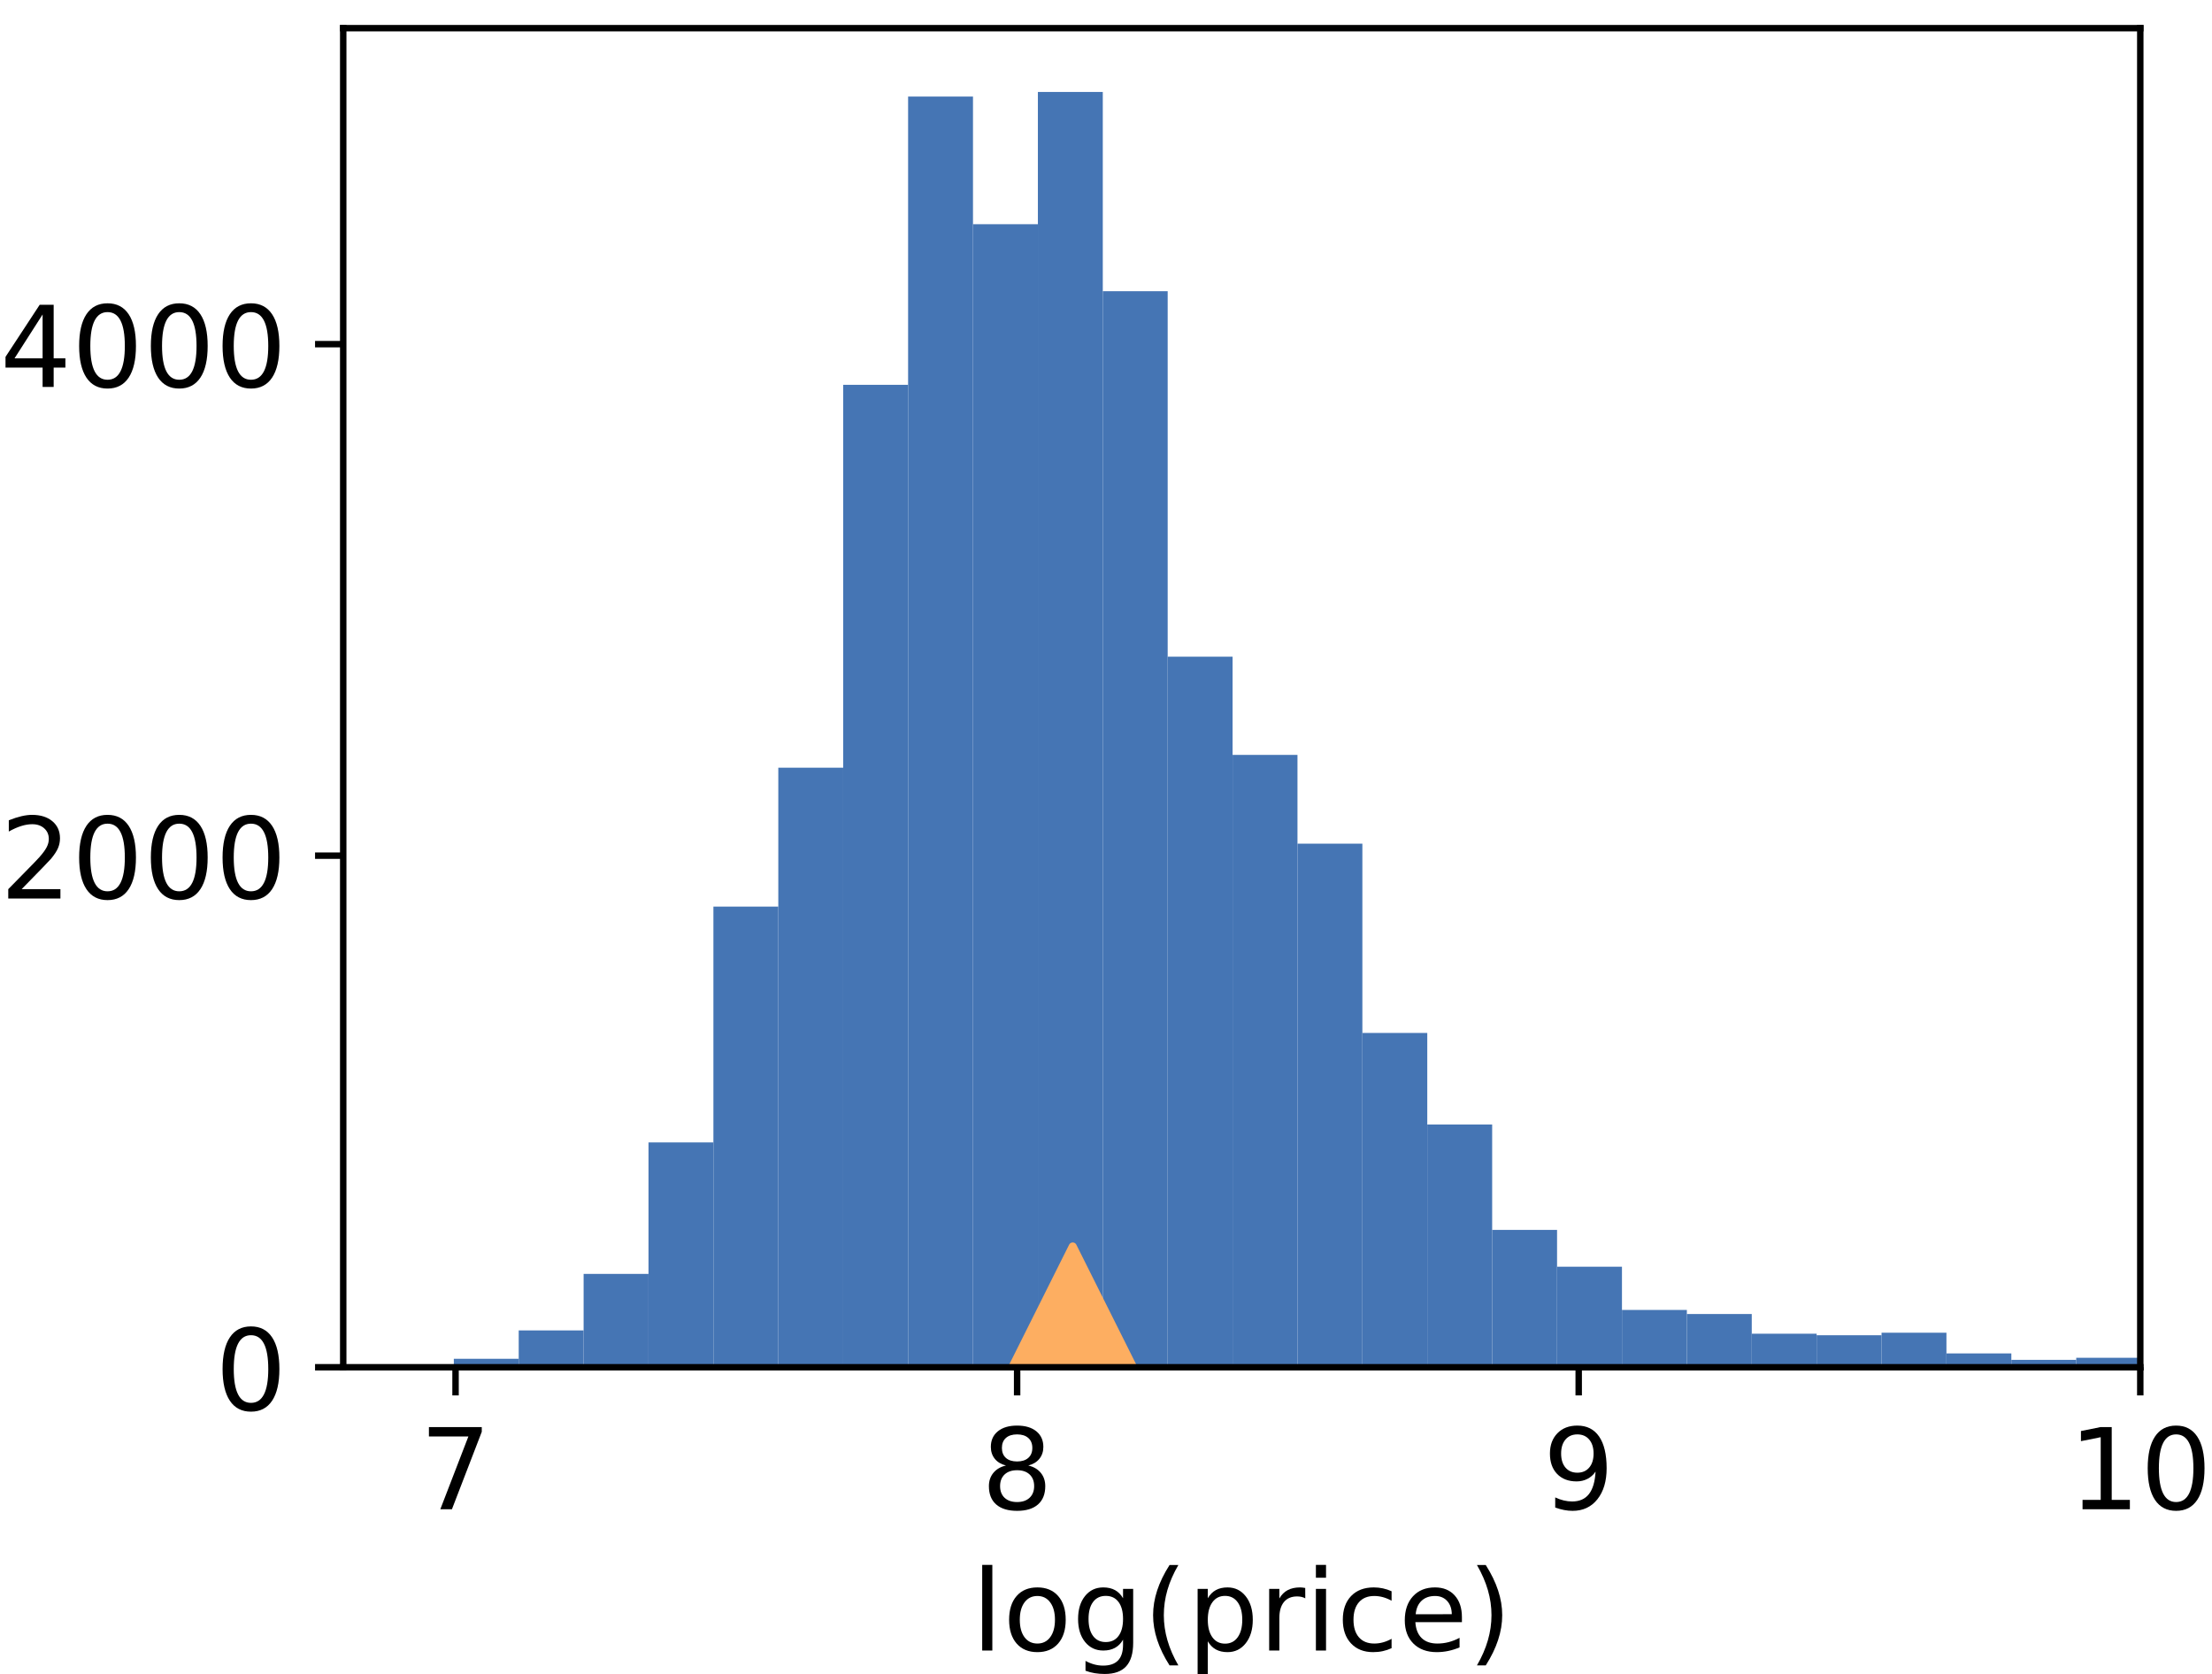<?xml version="1.0" encoding="utf-8" standalone="no"?>
<!DOCTYPE svg PUBLIC "-//W3C//DTD SVG 1.1//EN"
  "http://www.w3.org/Graphics/SVG/1.1/DTD/svg11.dtd">
<!-- Created with matplotlib (http://matplotlib.org/) -->
<svg height="207.919pt" version="1.1" viewBox="0 0 274.738 207.919" width="274.738pt" xmlns="http://www.w3.org/2000/svg" xmlns:xlink="http://www.w3.org/1999/xlink">
 <defs>
  <style type="text/css">
*{stroke-linecap:butt;stroke-linejoin:round;}
  </style>
 </defs>
 <g id="figure_1">
  <g id="patch_1">
   <path d="M 0 207.919 
L 274.738 207.919 
L 274.738 -0 
L 0 -0 
z
" style="fill:#ffffff;"/>
  </g>
  <g id="axes_1">
   <g id="patch_2">
    <path d="M 42.63 169.82 
L 265.83 169.82 
L 265.83 3.5 
L 42.63 3.5 
z
" style="fill:#ffffff;"/>
   </g>
   <g id="patch_3">
    <path clip-path="url(#p20e1de4ab2)" d="M -169.326 169.82 
L -161.266 169.82 
L -161.266 169.756 
L -169.326 169.756 
z
" style="fill:#4575b4;"/>
   </g>
   <g id="patch_4">
    <path clip-path="url(#p20e1de4ab2)" d="M -161.266 169.82 
L -153.205 169.82 
L -153.205 169.82 
L -161.266 169.82 
z
" style="fill:#4575b4;"/>
   </g>
   <g id="patch_5">
    <path clip-path="url(#p20e1de4ab2)" d="M -153.205 169.82 
L -145.145 169.82 
L -145.145 169.82 
L -153.205 169.82 
z
" style="fill:#4575b4;"/>
   </g>
   <g id="patch_6">
    <path clip-path="url(#p20e1de4ab2)" d="M -145.145 169.82 
L -137.085 169.82 
L -137.085 169.82 
L -145.145 169.82 
z
" style="fill:#4575b4;"/>
   </g>
   <g id="patch_7">
    <path clip-path="url(#p20e1de4ab2)" d="M -137.085 169.82 
L -129.024 169.82 
L -129.024 169.82 
L -137.085 169.82 
z
" style="fill:#4575b4;"/>
   </g>
   <g id="patch_8">
    <path clip-path="url(#p20e1de4ab2)" d="M -129.024 169.82 
L -120.964 169.82 
L -120.964 169.82 
L -129.024 169.82 
z
" style="fill:#4575b4;"/>
   </g>
   <g id="patch_9">
    <path clip-path="url(#p20e1de4ab2)" d="M -120.964 169.82 
L -112.903 169.82 
L -112.903 169.82 
L -120.964 169.82 
z
" style="fill:#4575b4;"/>
   </g>
   <g id="patch_10">
    <path clip-path="url(#p20e1de4ab2)" d="M -112.903 169.82 
L -104.843 169.82 
L -104.843 169.82 
L -112.903 169.82 
z
" style="fill:#4575b4;"/>
   </g>
   <g id="patch_11">
    <path clip-path="url(#p20e1de4ab2)" d="M -104.843 169.82 
L -96.782 169.82 
L -96.782 169.82 
L -104.843 169.82 
z
" style="fill:#4575b4;"/>
   </g>
   <g id="patch_12">
    <path clip-path="url(#p20e1de4ab2)" d="M -96.782 169.82 
L -88.722 169.82 
L -88.722 169.82 
L -96.782 169.82 
z
" style="fill:#4575b4;"/>
   </g>
   <g id="patch_13">
    <path clip-path="url(#p20e1de4ab2)" d="M -88.722 169.82 
L -80.662 169.82 
L -80.662 169.82 
L -88.722 169.82 
z
" style="fill:#4575b4;"/>
   </g>
   <g id="patch_14">
    <path clip-path="url(#p20e1de4ab2)" d="M -80.662 169.82 
L -72.601 169.82 
L -72.601 169.82 
L -80.662 169.82 
z
" style="fill:#4575b4;"/>
   </g>
   <g id="patch_15">
    <path clip-path="url(#p20e1de4ab2)" d="M -72.601 169.82 
L -64.541 169.82 
L -64.541 169.82 
L -72.601 169.82 
z
" style="fill:#4575b4;"/>
   </g>
   <g id="patch_16">
    <path clip-path="url(#p20e1de4ab2)" d="M -64.541 169.82 
L -56.48 169.82 
L -56.48 169.82 
L -64.541 169.82 
z
" style="fill:#4575b4;"/>
   </g>
   <g id="patch_17">
    <path clip-path="url(#p20e1de4ab2)" d="M -56.48 169.82 
L -48.42 169.82 
L -48.42 169.82 
L -56.48 169.82 
z
" style="fill:#4575b4;"/>
   </g>
   <g id="patch_18">
    <path clip-path="url(#p20e1de4ab2)" d="M -48.42 169.82 
L -40.36 169.82 
L -40.36 169.82 
L -48.42 169.82 
z
" style="fill:#4575b4;"/>
   </g>
   <g id="patch_19">
    <path clip-path="url(#p20e1de4ab2)" d="M -40.36 169.82 
L -32.299 169.82 
L -32.299 169.82 
L -40.36 169.82 
z
" style="fill:#4575b4;"/>
   </g>
   <g id="patch_20">
    <path clip-path="url(#p20e1de4ab2)" d="M -32.299 169.82 
L -24.239 169.82 
L -24.239 169.82 
L -32.299 169.82 
z
" style="fill:#4575b4;"/>
   </g>
   <g id="patch_21">
    <path clip-path="url(#p20e1de4ab2)" d="M -24.239 169.82 
L -16.178 169.82 
L -16.178 169.82 
L -24.239 169.82 
z
" style="fill:#4575b4;"/>
   </g>
   <g id="patch_22">
    <path clip-path="url(#p20e1de4ab2)" d="M -16.178 169.82 
L -8.118 169.82 
L -8.118 169.788 
L -16.178 169.788 
z
" style="fill:#4575b4;"/>
   </g>
   <g id="patch_23">
    <path clip-path="url(#p20e1de4ab2)" d="M -8.118 169.82 
L -0.057 169.82 
L -0.057 169.82 
L -8.118 169.82 
z
" style="fill:#4575b4;"/>
   </g>
   <g id="patch_24">
    <path clip-path="url(#p20e1de4ab2)" d="M -0.057 169.82 
L 8.003 169.82 
L 8.003 169.82 
L -0.057 169.82 
z
" style="fill:#4575b4;"/>
   </g>
   <g id="patch_25">
    <path clip-path="url(#p20e1de4ab2)" d="M 8.003 169.82 
L 16.063 169.82 
L 16.063 169.82 
L 8.003 169.82 
z
" style="fill:#4575b4;"/>
   </g>
   <g id="patch_26">
    <path clip-path="url(#p20e1de4ab2)" d="M 16.063 169.82 
L 24.124 169.82 
L 24.124 169.82 
L 16.063 169.82 
z
" style="fill:#4575b4;"/>
   </g>
   <g id="patch_27">
    <path clip-path="url(#p20e1de4ab2)" d="M 24.124 169.82 
L 32.184 169.82 
L 32.184 169.661 
L 24.124 169.661 
z
" style="fill:#4575b4;"/>
   </g>
   <g id="patch_28">
    <path clip-path="url(#p20e1de4ab2)" d="M 32.184 169.82 
L 40.245 169.82 
L 40.245 169.788 
L 32.184 169.788 
z
" style="fill:#4575b4;"/>
   </g>
   <g id="patch_29">
    <path clip-path="url(#p20e1de4ab2)" d="M 40.245 169.82 
L 48.305 169.82 
L 48.305 169.725 
L 40.245 169.725 
z
" style="fill:#4575b4;"/>
   </g>
   <g id="patch_30">
    <path clip-path="url(#p20e1de4ab2)" d="M 48.305 169.82 
L 56.366 169.82 
L 56.366 169.471 
L 48.305 169.471 
z
" style="fill:#4575b4;"/>
   </g>
   <g id="patch_31">
    <path clip-path="url(#p20e1de4ab2)" d="M 56.366 169.82 
L 64.426 169.82 
L 64.426 168.772 
L 56.366 168.772 
z
" style="fill:#4575b4;"/>
   </g>
   <g id="patch_32">
    <path clip-path="url(#p20e1de4ab2)" d="M 64.426 169.82 
L 72.486 169.82 
L 72.486 165.245 
L 64.426 165.245 
z
" style="fill:#4575b4;"/>
   </g>
   <g id="patch_33">
    <path clip-path="url(#p20e1de4ab2)" d="M 72.486 169.82 
L 80.547 169.82 
L 80.547 158.224 
L 72.486 158.224 
z
" style="fill:#4575b4;"/>
   </g>
   <g id="patch_34">
    <path clip-path="url(#p20e1de4ab2)" d="M 80.547 169.82 
L 88.607 169.82 
L 88.607 141.895 
L 80.547 141.895 
z
" style="fill:#4575b4;"/>
   </g>
   <g id="patch_35">
    <path clip-path="url(#p20e1de4ab2)" d="M 88.607 169.82 
L 96.668 169.82 
L 96.668 112.604 
L 88.607 112.604 
z
" style="fill:#4575b4;"/>
   </g>
   <g id="patch_36">
    <path clip-path="url(#p20e1de4ab2)" d="M 96.668 169.82 
L 104.728 169.82 
L 104.728 95.354 
L 96.668 95.354 
z
" style="fill:#4575b4;"/>
   </g>
   <g id="patch_37">
    <path clip-path="url(#p20e1de4ab2)" d="M 104.728 169.82 
L 112.789 169.82 
L 112.789 47.795 
L 104.728 47.795 
z
" style="fill:#4575b4;"/>
   </g>
   <g id="patch_38">
    <path clip-path="url(#p20e1de4ab2)" d="M 112.789 169.82 
L 120.849 169.82 
L 120.849 11.992 
L 112.789 11.992 
z
" style="fill:#4575b4;"/>
   </g>
   <g id="patch_39">
    <path clip-path="url(#p20e1de4ab2)" d="M 120.849 169.82 
L 128.909 169.82 
L 128.909 27.845 
L 120.849 27.845 
z
" style="fill:#4575b4;"/>
   </g>
   <g id="patch_40">
    <path clip-path="url(#p20e1de4ab2)" d="M 128.909 169.82 
L 136.97 169.82 
L 136.97 11.42 
L 128.909 11.42 
z
" style="fill:#4575b4;"/>
   </g>
   <g id="patch_41">
    <path clip-path="url(#p20e1de4ab2)" d="M 136.97 169.82 
L 145.03 169.82 
L 145.03 36.168 
L 136.97 36.168 
z
" style="fill:#4575b4;"/>
   </g>
   <g id="patch_42">
    <path clip-path="url(#p20e1de4ab2)" d="M 145.03 169.82 
L 153.091 169.82 
L 153.091 81.566 
L 145.03 81.566 
z
" style="fill:#4575b4;"/>
   </g>
   <g id="patch_43">
    <path clip-path="url(#p20e1de4ab2)" d="M 153.091 169.82 
L 161.151 169.82 
L 161.151 93.765 
L 153.091 93.765 
z
" style="fill:#4575b4;"/>
   </g>
   <g id="patch_44">
    <path clip-path="url(#p20e1de4ab2)" d="M 161.151 169.82 
L 169.212 169.82 
L 169.212 104.789 
L 161.151 104.789 
z
" style="fill:#4575b4;"/>
   </g>
   <g id="patch_45">
    <path clip-path="url(#p20e1de4ab2)" d="M 169.212 169.82 
L 177.272 169.82 
L 177.272 128.298 
L 169.212 128.298 
z
" style="fill:#4575b4;"/>
   </g>
   <g id="patch_46">
    <path clip-path="url(#p20e1de4ab2)" d="M 177.272 169.82 
L 185.332 169.82 
L 185.332 139.671 
L 177.272 139.671 
z
" style="fill:#4575b4;"/>
   </g>
   <g id="patch_47">
    <path clip-path="url(#p20e1de4ab2)" d="M 185.332 169.82 
L 193.393 169.82 
L 193.393 152.76 
L 185.332 152.76 
z
" style="fill:#4575b4;"/>
   </g>
   <g id="patch_48">
    <path clip-path="url(#p20e1de4ab2)" d="M 193.393 169.82 
L 201.453 169.82 
L 201.453 157.335 
L 193.393 157.335 
z
" style="fill:#4575b4;"/>
   </g>
   <g id="patch_49">
    <path clip-path="url(#p20e1de4ab2)" d="M 201.453 169.82 
L 209.514 169.82 
L 209.514 162.704 
L 201.453 162.704 
z
" style="fill:#4575b4;"/>
   </g>
   <g id="patch_50">
    <path clip-path="url(#p20e1de4ab2)" d="M 209.514 169.82 
L 217.574 169.82 
L 217.574 163.212 
L 209.514 163.212 
z
" style="fill:#4575b4;"/>
   </g>
   <g id="patch_51">
    <path clip-path="url(#p20e1de4ab2)" d="M 217.574 169.82 
L 225.634 169.82 
L 225.634 165.658 
L 217.574 165.658 
z
" style="fill:#4575b4;"/>
   </g>
   <g id="patch_52">
    <path clip-path="url(#p20e1de4ab2)" d="M 225.634 169.82 
L 233.695 169.82 
L 233.695 165.849 
L 225.634 165.849 
z
" style="fill:#4575b4;"/>
   </g>
   <g id="patch_53">
    <path clip-path="url(#p20e1de4ab2)" d="M 233.695 169.82 
L 241.755 169.82 
L 241.755 165.531 
L 233.695 165.531 
z
" style="fill:#4575b4;"/>
   </g>
   <g id="patch_54">
    <path clip-path="url(#p20e1de4ab2)" d="M 241.755 169.82 
L 249.816 169.82 
L 249.816 168.104 
L 241.755 168.104 
z
" style="fill:#4575b4;"/>
   </g>
   <g id="patch_55">
    <path clip-path="url(#p20e1de4ab2)" d="M 249.816 169.82 
L 257.876 169.82 
L 257.876 168.899 
L 249.816 168.899 
z
" style="fill:#4575b4;"/>
   </g>
   <g id="patch_56">
    <path clip-path="url(#p20e1de4ab2)" d="M 257.876 169.82 
L 265.937 169.82 
L 265.937 168.645 
L 257.876 168.645 
z
" style="fill:#4575b4;"/>
   </g>
   <g id="patch_57">
    <path clip-path="url(#p20e1de4ab2)" d="M 265.937 169.82 
L 273.997 169.82 
L 273.997 169.502 
L 265.937 169.502 
z
" style="fill:#4575b4;"/>
   </g>
   <g id="patch_58">
    <path clip-path="url(#p20e1de4ab2)" d="M 273.997 169.82 
L 282.057 169.82 
L 282.057 169.248 
L 273.997 169.248 
z
" style="fill:#4575b4;"/>
   </g>
   <g id="patch_59">
    <path clip-path="url(#p20e1de4ab2)" d="M 282.057 169.82 
L 290.118 169.82 
L 290.118 169.407 
L 282.057 169.407 
z
" style="fill:#4575b4;"/>
   </g>
   <g id="patch_60">
    <path clip-path="url(#p20e1de4ab2)" d="M 290.118 169.82 
L 298.178 169.82 
L 298.178 169.598 
L 290.118 169.598 
z
" style="fill:#4575b4;"/>
   </g>
   <g id="patch_61">
    <path clip-path="url(#p20e1de4ab2)" d="M 298.178 169.82 
L 306.239 169.82 
L 306.239 169.756 
L 298.178 169.756 
z
" style="fill:#4575b4;"/>
   </g>
   <g id="patch_62">
    <path clip-path="url(#p20e1de4ab2)" d="M 306.239 169.82 
L 314.299 169.82 
L 314.299 169.756 
L 306.239 169.756 
z
" style="fill:#4575b4;"/>
   </g>
   <g id="patch_63">
    <path clip-path="url(#p20e1de4ab2)" d="M 314.299 169.82 
L 322.36 169.82 
L 322.36 169.756 
L 314.299 169.756 
z
" style="fill:#4575b4;"/>
   </g>
   <g id="patch_64">
    <path clip-path="url(#p20e1de4ab2)" d="M 322.36 169.82 
L 330.42 169.82 
L 330.42 169.598 
L 322.36 169.598 
z
" style="fill:#4575b4;"/>
   </g>
   <g id="patch_65">
    <path clip-path="url(#p20e1de4ab2)" d="M 330.42 169.82 
L 338.48 169.82 
L 338.48 169.756 
L 330.42 169.756 
z
" style="fill:#4575b4;"/>
   </g>
   <g id="patch_66">
    <path clip-path="url(#p20e1de4ab2)" d="M 338.48 169.82 
L 346.541 169.82 
L 346.541 169.82 
L 338.48 169.82 
z
" style="fill:#4575b4;"/>
   </g>
   <g id="patch_67">
    <path clip-path="url(#p20e1de4ab2)" d="M 346.541 169.82 
L 354.601 169.82 
L 354.601 169.82 
L 346.541 169.82 
z
" style="fill:#4575b4;"/>
   </g>
   <g id="patch_68">
    <path clip-path="url(#p20e1de4ab2)" d="M 354.601 169.82 
L 362.662 169.82 
L 362.662 169.756 
L 354.601 169.756 
z
" style="fill:#4575b4;"/>
   </g>
   <g id="patch_69">
    <path clip-path="url(#p20e1de4ab2)" d="M 362.662 169.82 
L 370.722 169.82 
L 370.722 169.788 
L 362.662 169.788 
z
" style="fill:#4575b4;"/>
   </g>
   <g id="patch_70">
    <path clip-path="url(#p20e1de4ab2)" d="M 370.722 169.82 
L 378.783 169.82 
L 378.783 169.756 
L 370.722 169.756 
z
" style="fill:#4575b4;"/>
   </g>
   <g id="patch_71">
    <path clip-path="url(#p20e1de4ab2)" d="M 378.783 169.82 
L 386.843 169.82 
L 386.843 169.82 
L 378.783 169.82 
z
" style="fill:#4575b4;"/>
   </g>
   <g id="patch_72">
    <path clip-path="url(#p20e1de4ab2)" d="M 386.843 169.82 
L 394.903 169.82 
L 394.903 169.788 
L 386.843 169.788 
z
" style="fill:#4575b4;"/>
   </g>
   <g id="patch_73">
    <path clip-path="url(#p20e1de4ab2)" d="M 394.903 169.82 
L 402.964 169.82 
L 402.964 169.82 
L 394.903 169.82 
z
" style="fill:#4575b4;"/>
   </g>
   <g id="patch_74">
    <path clip-path="url(#p20e1de4ab2)" d="M 402.964 169.82 
L 411.024 169.82 
L 411.024 169.82 
L 402.964 169.82 
z
" style="fill:#4575b4;"/>
   </g>
   <g id="patch_75">
    <path clip-path="url(#p20e1de4ab2)" d="M 411.024 169.82 
L 419.085 169.82 
L 419.085 169.82 
L 411.024 169.82 
z
" style="fill:#4575b4;"/>
   </g>
   <g id="patch_76">
    <path clip-path="url(#p20e1de4ab2)" d="M 419.085 169.82 
L 427.145 169.82 
L 427.145 169.82 
L 419.085 169.82 
z
" style="fill:#4575b4;"/>
   </g>
   <g id="patch_77">
    <path clip-path="url(#p20e1de4ab2)" d="M 427.145 169.82 
L 435.205 169.82 
L 435.205 169.82 
L 427.145 169.82 
z
" style="fill:#4575b4;"/>
   </g>
   <g id="patch_78">
    <path clip-path="url(#p20e1de4ab2)" d="M 435.205 169.82 
L 443.266 169.82 
L 443.266 169.82 
L 435.205 169.82 
z
" style="fill:#4575b4;"/>
   </g>
   <g id="patch_79">
    <path clip-path="url(#p20e1de4ab2)" d="M 443.266 169.82 
L 451.326 169.82 
L 451.326 169.82 
L 443.266 169.82 
z
" style="fill:#4575b4;"/>
   </g>
   <g id="patch_80">
    <path clip-path="url(#p20e1de4ab2)" d="M 451.326 169.82 
L 459.387 169.82 
L 459.387 169.82 
L 451.326 169.82 
z
" style="fill:#4575b4;"/>
   </g>
   <g id="patch_81">
    <path clip-path="url(#p20e1de4ab2)" d="M 459.387 169.82 
L 467.447 169.82 
L 467.447 169.82 
L 459.387 169.82 
z
" style="fill:#4575b4;"/>
   </g>
   <g id="patch_82">
    <path clip-path="url(#p20e1de4ab2)" d="M 467.447 169.82 
L 475.508 169.82 
L 475.508 169.82 
L 467.447 169.82 
z
" style="fill:#4575b4;"/>
   </g>
   <g id="patch_83">
    <path clip-path="url(#p20e1de4ab2)" d="M 475.508 169.82 
L 483.568 169.82 
L 483.568 169.82 
L 475.508 169.82 
z
" style="fill:#4575b4;"/>
   </g>
   <g id="patch_84">
    <path clip-path="url(#p20e1de4ab2)" d="M 483.568 169.82 
L 491.628 169.82 
L 491.628 169.82 
L 483.568 169.82 
z
" style="fill:#4575b4;"/>
   </g>
   <g id="patch_85">
    <path clip-path="url(#p20e1de4ab2)" d="M 491.628 169.82 
L 499.689 169.82 
L 499.689 169.82 
L 491.628 169.82 
z
" style="fill:#4575b4;"/>
   </g>
   <g id="patch_86">
    <path clip-path="url(#p20e1de4ab2)" d="M 499.689 169.82 
L 507.749 169.82 
L 507.749 169.82 
L 499.689 169.82 
z
" style="fill:#4575b4;"/>
   </g>
   <g id="patch_87">
    <path clip-path="url(#p20e1de4ab2)" d="M 507.749 169.82 
L 515.81 169.82 
L 515.81 169.82 
L 507.749 169.82 
z
" style="fill:#4575b4;"/>
   </g>
   <g id="patch_88">
    <path clip-path="url(#p20e1de4ab2)" d="M 515.81 169.82 
L 523.87 169.82 
L 523.87 169.82 
L 515.81 169.82 
z
" style="fill:#4575b4;"/>
   </g>
   <g id="patch_89">
    <path clip-path="url(#p20e1de4ab2)" d="M 523.87 169.82 
L 531.931 169.82 
L 531.931 169.82 
L 523.87 169.82 
z
" style="fill:#4575b4;"/>
   </g>
   <g id="patch_90">
    <path clip-path="url(#p20e1de4ab2)" d="M 531.931 169.82 
L 539.991 169.82 
L 539.991 169.756 
L 531.931 169.756 
z
" style="fill:#4575b4;"/>
   </g>
   <g id="patch_91">
    <path clip-path="url(#p20e1de4ab2)" d="M 539.991 169.82 
L 548.051 169.82 
L 548.051 169.788 
L 539.991 169.788 
z
" style="fill:#4575b4;"/>
   </g>
   <g id="patch_92">
    <path clip-path="url(#p20e1de4ab2)" d="M 548.051 169.82 
L 556.112 169.82 
L 556.112 169.82 
L 548.051 169.82 
z
" style="fill:#4575b4;"/>
   </g>
   <g id="patch_93">
    <path clip-path="url(#p20e1de4ab2)" d="M 556.112 169.82 
L 564.172 169.82 
L 564.172 169.82 
L 556.112 169.82 
z
" style="fill:#4575b4;"/>
   </g>
   <g id="patch_94">
    <path clip-path="url(#p20e1de4ab2)" d="M 564.172 169.82 
L 572.233 169.82 
L 572.233 169.82 
L 564.172 169.82 
z
" style="fill:#4575b4;"/>
   </g>
   <g id="patch_95">
    <path clip-path="url(#p20e1de4ab2)" d="M 572.233 169.82 
L 580.293 169.82 
L 580.293 169.82 
L 572.233 169.82 
z
" style="fill:#4575b4;"/>
   </g>
   <g id="patch_96">
    <path clip-path="url(#p20e1de4ab2)" d="M 580.293 169.82 
L 588.354 169.82 
L 588.354 169.82 
L 580.293 169.82 
z
" style="fill:#4575b4;"/>
   </g>
   <g id="patch_97">
    <path clip-path="url(#p20e1de4ab2)" d="M 588.354 169.82 
L 596.414 169.82 
L 596.414 169.82 
L 588.354 169.82 
z
" style="fill:#4575b4;"/>
   </g>
   <g id="patch_98">
    <path clip-path="url(#p20e1de4ab2)" d="M 596.414 169.82 
L 604.474 169.82 
L 604.474 169.82 
L 596.414 169.82 
z
" style="fill:#4575b4;"/>
   </g>
   <g id="patch_99">
    <path clip-path="url(#p20e1de4ab2)" d="M 604.474 169.82 
L 612.535 169.82 
L 612.535 169.82 
L 604.474 169.82 
z
" style="fill:#4575b4;"/>
   </g>
   <g id="patch_100">
    <path clip-path="url(#p20e1de4ab2)" d="M 612.535 169.82 
L 620.595 169.82 
L 620.595 169.82 
L 612.535 169.82 
z
" style="fill:#4575b4;"/>
   </g>
   <g id="patch_101">
    <path clip-path="url(#p20e1de4ab2)" d="M 620.595 169.82 
L 628.656 169.82 
L 628.656 169.82 
L 620.595 169.82 
z
" style="fill:#4575b4;"/>
   </g>
   <g id="patch_102">
    <path clip-path="url(#p20e1de4ab2)" d="M 628.656 169.82 
L 636.716 169.82 
L 636.716 169.788 
L 628.656 169.788 
z
" style="fill:#4575b4;"/>
   </g>
   <g id="matplotlib.axis_1">
    <g id="xtick_1">
     <g id="line2d_1">
      <defs>
       <path d="M 0 0 
L 0 3.5 
" id="mc5e4c8d0c9" style="stroke:#000000;stroke-width:0.8;"/>
      </defs>
      <g>
       <use style="stroke:#000000;stroke-width:0.8;" x="56.58" xlink:href="#mc5e4c8d0c9" y="169.82"/>
      </g>
     </g>
     <g id="text_1">
      <!-- 7 -->
      <defs>
       <path d="M 8.203 72.906 
L 55.078 72.906 
L 55.078 68.703 
L 28.609 0 
L 18.312 0 
L 43.219 64.594 
L 8.203 64.594 
z
" id="DejaVuSans-37"/>
      </defs>
      <g transform="translate(52.126 187.458)scale(0.14 -0.14)">
       <use xlink:href="#DejaVuSans-37"/>
      </g>
     </g>
    </g>
    <g id="xtick_2">
     <g id="line2d_2">
      <g>
       <use style="stroke:#000000;stroke-width:0.8;" x="126.33" xlink:href="#mc5e4c8d0c9" y="169.82"/>
      </g>
     </g>
     <g id="text_2">
      <!-- 8 -->
      <defs>
       <path d="M 31.781 34.625 
Q 24.75 34.625 20.719 30.859 
Q 16.703 27.094 16.703 20.516 
Q 16.703 13.922 20.719 10.156 
Q 24.75 6.391 31.781 6.391 
Q 38.812 6.391 42.859 10.172 
Q 46.922 13.969 46.922 20.516 
Q 46.922 27.094 42.891 30.859 
Q 38.875 34.625 31.781 34.625 
z
M 21.922 38.812 
Q 15.578 40.375 12.031 44.719 
Q 8.5 49.078 8.5 55.328 
Q 8.5 64.062 14.719 69.141 
Q 20.953 74.219 31.781 74.219 
Q 42.672 74.219 48.875 69.141 
Q 55.078 64.062 55.078 55.328 
Q 55.078 49.078 51.531 44.719 
Q 48 40.375 41.703 38.812 
Q 48.828 37.156 52.797 32.312 
Q 56.781 27.484 56.781 20.516 
Q 56.781 9.906 50.312 4.234 
Q 43.844 -1.422 31.781 -1.422 
Q 19.734 -1.422 13.25 4.234 
Q 6.781 9.906 6.781 20.516 
Q 6.781 27.484 10.781 32.312 
Q 14.797 37.156 21.922 38.812 
z
M 18.312 54.391 
Q 18.312 48.734 21.844 45.562 
Q 25.391 42.391 31.781 42.391 
Q 38.141 42.391 41.719 45.562 
Q 45.312 48.734 45.312 54.391 
Q 45.312 60.062 41.719 63.234 
Q 38.141 66.406 31.781 66.406 
Q 25.391 66.406 21.844 63.234 
Q 18.312 60.062 18.312 54.391 
z
" id="DejaVuSans-38"/>
      </defs>
      <g transform="translate(121.876 187.458)scale(0.14 -0.14)">
       <use xlink:href="#DejaVuSans-38"/>
      </g>
     </g>
    </g>
    <g id="xtick_3">
     <g id="line2d_3">
      <g>
       <use style="stroke:#000000;stroke-width:0.8;" x="196.08" xlink:href="#mc5e4c8d0c9" y="169.82"/>
      </g>
     </g>
     <g id="text_3">
      <!-- 9 -->
      <defs>
       <path d="M 10.984 1.516 
L 10.984 10.5 
Q 14.703 8.734 18.5 7.812 
Q 22.312 6.891 25.984 6.891 
Q 35.75 6.891 40.891 13.453 
Q 46.047 20.016 46.781 33.406 
Q 43.953 29.203 39.594 26.953 
Q 35.25 24.703 29.984 24.703 
Q 19.047 24.703 12.672 31.312 
Q 6.297 37.938 6.297 49.422 
Q 6.297 60.641 12.938 67.422 
Q 19.578 74.219 30.609 74.219 
Q 43.266 74.219 49.922 64.516 
Q 56.594 54.828 56.594 36.375 
Q 56.594 19.141 48.406 8.859 
Q 40.234 -1.422 26.422 -1.422 
Q 22.703 -1.422 18.891 -0.688 
Q 15.094 0.047 10.984 1.516 
z
M 30.609 32.422 
Q 37.25 32.422 41.125 36.953 
Q 45.016 41.5 45.016 49.422 
Q 45.016 57.281 41.125 61.844 
Q 37.25 66.406 30.609 66.406 
Q 23.969 66.406 20.094 61.844 
Q 16.219 57.281 16.219 49.422 
Q 16.219 41.5 20.094 36.953 
Q 23.969 32.422 30.609 32.422 
z
" id="DejaVuSans-39"/>
      </defs>
      <g transform="translate(191.626 187.458)scale(0.14 -0.14)">
       <use xlink:href="#DejaVuSans-39"/>
      </g>
     </g>
    </g>
    <g id="xtick_4">
     <g id="line2d_4">
      <g>
       <use style="stroke:#000000;stroke-width:0.8;" x="265.83" xlink:href="#mc5e4c8d0c9" y="169.82"/>
      </g>
     </g>
     <g id="text_4">
      <!-- 10 -->
      <defs>
       <path d="M 12.406 8.297 
L 28.516 8.297 
L 28.516 63.922 
L 10.984 60.406 
L 10.984 69.391 
L 28.422 72.906 
L 38.281 72.906 
L 38.281 8.297 
L 54.391 8.297 
L 54.391 0 
L 12.406 0 
z
" id="DejaVuSans-31"/>
       <path d="M 31.781 66.406 
Q 24.172 66.406 20.328 58.906 
Q 16.5 51.422 16.5 36.375 
Q 16.5 21.391 20.328 13.891 
Q 24.172 6.391 31.781 6.391 
Q 39.453 6.391 43.281 13.891 
Q 47.125 21.391 47.125 36.375 
Q 47.125 51.422 43.281 58.906 
Q 39.453 66.406 31.781 66.406 
z
M 31.781 74.219 
Q 44.047 74.219 50.516 64.516 
Q 56.984 54.828 56.984 36.375 
Q 56.984 17.969 50.516 8.266 
Q 44.047 -1.422 31.781 -1.422 
Q 19.531 -1.422 13.062 8.266 
Q 6.594 17.969 6.594 36.375 
Q 6.594 54.828 13.062 64.516 
Q 19.531 74.219 31.781 74.219 
z
" id="DejaVuSans-30"/>
      </defs>
      <g transform="translate(256.923 187.458)scale(0.14 -0.14)">
       <use xlink:href="#DejaVuSans-31"/>
       <use x="63.623" xlink:href="#DejaVuSans-30"/>
      </g>
     </g>
    </g>
    <g id="text_5">
     <!-- log(price) -->
     <defs>
      <path d="M 9.422 75.984 
L 18.406 75.984 
L 18.406 0 
L 9.422 0 
z
" id="DejaVuSans-6c"/>
      <path d="M 30.609 48.391 
Q 23.391 48.391 19.188 42.75 
Q 14.984 37.109 14.984 27.297 
Q 14.984 17.484 19.156 11.844 
Q 23.344 6.203 30.609 6.203 
Q 37.797 6.203 41.984 11.859 
Q 46.188 17.531 46.188 27.297 
Q 46.188 37.016 41.984 42.703 
Q 37.797 48.391 30.609 48.391 
z
M 30.609 56 
Q 42.328 56 49.016 48.375 
Q 55.719 40.766 55.719 27.297 
Q 55.719 13.875 49.016 6.219 
Q 42.328 -1.422 30.609 -1.422 
Q 18.844 -1.422 12.172 6.219 
Q 5.516 13.875 5.516 27.297 
Q 5.516 40.766 12.172 48.375 
Q 18.844 56 30.609 56 
z
" id="DejaVuSans-6f"/>
      <path d="M 45.406 27.984 
Q 45.406 37.75 41.375 43.109 
Q 37.359 48.484 30.078 48.484 
Q 22.859 48.484 18.828 43.109 
Q 14.797 37.75 14.797 27.984 
Q 14.797 18.266 18.828 12.891 
Q 22.859 7.516 30.078 7.516 
Q 37.359 7.516 41.375 12.891 
Q 45.406 18.266 45.406 27.984 
z
M 54.391 6.781 
Q 54.391 -7.172 48.188 -13.984 
Q 42 -20.797 29.203 -20.797 
Q 24.469 -20.797 20.266 -20.094 
Q 16.062 -19.391 12.109 -17.922 
L 12.109 -9.188 
Q 16.062 -11.328 19.922 -12.344 
Q 23.781 -13.375 27.781 -13.375 
Q 36.625 -13.375 41.016 -8.766 
Q 45.406 -4.156 45.406 5.172 
L 45.406 9.625 
Q 42.625 4.781 38.281 2.391 
Q 33.938 0 27.875 0 
Q 17.828 0 11.672 7.656 
Q 5.516 15.328 5.516 27.984 
Q 5.516 40.672 11.672 48.328 
Q 17.828 56 27.875 56 
Q 33.938 56 38.281 53.609 
Q 42.625 51.219 45.406 46.391 
L 45.406 54.688 
L 54.391 54.688 
z
" id="DejaVuSans-67"/>
      <path d="M 31 75.875 
Q 24.469 64.656 21.281 53.656 
Q 18.109 42.672 18.109 31.391 
Q 18.109 20.125 21.312 9.062 
Q 24.516 -2 31 -13.188 
L 23.188 -13.188 
Q 15.875 -1.703 12.234 9.375 
Q 8.594 20.453 8.594 31.391 
Q 8.594 42.281 12.203 53.312 
Q 15.828 64.359 23.188 75.875 
z
" id="DejaVuSans-28"/>
      <path d="M 18.109 8.203 
L 18.109 -20.797 
L 9.078 -20.797 
L 9.078 54.688 
L 18.109 54.688 
L 18.109 46.391 
Q 20.953 51.266 25.266 53.625 
Q 29.594 56 35.594 56 
Q 45.562 56 51.781 48.094 
Q 58.016 40.188 58.016 27.297 
Q 58.016 14.406 51.781 6.484 
Q 45.562 -1.422 35.594 -1.422 
Q 29.594 -1.422 25.266 0.953 
Q 20.953 3.328 18.109 8.203 
z
M 48.688 27.297 
Q 48.688 37.203 44.609 42.844 
Q 40.531 48.484 33.406 48.484 
Q 26.266 48.484 22.188 42.844 
Q 18.109 37.203 18.109 27.297 
Q 18.109 17.391 22.188 11.75 
Q 26.266 6.109 33.406 6.109 
Q 40.531 6.109 44.609 11.75 
Q 48.688 17.391 48.688 27.297 
z
" id="DejaVuSans-70"/>
      <path d="M 41.109 46.297 
Q 39.594 47.172 37.812 47.578 
Q 36.031 48 33.891 48 
Q 26.266 48 22.188 43.047 
Q 18.109 38.094 18.109 28.812 
L 18.109 0 
L 9.078 0 
L 9.078 54.688 
L 18.109 54.688 
L 18.109 46.188 
Q 20.953 51.172 25.484 53.578 
Q 30.031 56 36.531 56 
Q 37.453 56 38.578 55.875 
Q 39.703 55.766 41.062 55.516 
z
" id="DejaVuSans-72"/>
      <path d="M 9.422 54.688 
L 18.406 54.688 
L 18.406 0 
L 9.422 0 
z
M 9.422 75.984 
L 18.406 75.984 
L 18.406 64.594 
L 9.422 64.594 
z
" id="DejaVuSans-69"/>
      <path d="M 48.781 52.594 
L 48.781 44.188 
Q 44.969 46.297 41.141 47.344 
Q 37.312 48.391 33.406 48.391 
Q 24.656 48.391 19.812 42.844 
Q 14.984 37.312 14.984 27.297 
Q 14.984 17.281 19.812 11.734 
Q 24.656 6.203 33.406 6.203 
Q 37.312 6.203 41.141 7.25 
Q 44.969 8.297 48.781 10.406 
L 48.781 2.094 
Q 45.016 0.344 40.984 -0.531 
Q 36.969 -1.422 32.422 -1.422 
Q 20.062 -1.422 12.781 6.344 
Q 5.516 14.109 5.516 27.297 
Q 5.516 40.672 12.859 48.328 
Q 20.219 56 33.016 56 
Q 37.156 56 41.109 55.141 
Q 45.062 54.297 48.781 52.594 
z
" id="DejaVuSans-63"/>
      <path d="M 56.203 29.594 
L 56.203 25.203 
L 14.891 25.203 
Q 15.484 15.922 20.484 11.062 
Q 25.484 6.203 34.422 6.203 
Q 39.594 6.203 44.453 7.469 
Q 49.312 8.734 54.109 11.281 
L 54.109 2.781 
Q 49.266 0.734 44.188 -0.344 
Q 39.109 -1.422 33.891 -1.422 
Q 20.797 -1.422 13.156 6.188 
Q 5.516 13.812 5.516 26.812 
Q 5.516 40.234 12.766 48.109 
Q 20.016 56 32.328 56 
Q 43.359 56 49.781 48.891 
Q 56.203 41.797 56.203 29.594 
z
M 47.219 32.234 
Q 47.125 39.594 43.094 43.984 
Q 39.062 48.391 32.422 48.391 
Q 24.906 48.391 20.391 44.141 
Q 15.875 39.891 15.188 32.172 
z
" id="DejaVuSans-65"/>
      <path d="M 8.016 75.875 
L 15.828 75.875 
Q 23.141 64.359 26.781 53.312 
Q 30.422 42.281 30.422 31.391 
Q 30.422 20.453 26.781 9.375 
Q 23.141 -1.703 15.828 -13.188 
L 8.016 -13.188 
Q 14.5 -2 17.703 9.062 
Q 20.906 20.125 20.906 31.391 
Q 20.906 42.672 17.703 53.656 
Q 14.5 64.656 8.016 75.875 
z
" id="DejaVuSans-29"/>
     </defs>
     <g transform="translate(120.674 205.007)scale(0.14 -0.14)">
      <use xlink:href="#DejaVuSans-6c"/>
      <use x="27.783" xlink:href="#DejaVuSans-6f"/>
      <use x="88.965" xlink:href="#DejaVuSans-67"/>
      <use x="152.441" xlink:href="#DejaVuSans-28"/>
      <use x="191.455" xlink:href="#DejaVuSans-70"/>
      <use x="254.932" xlink:href="#DejaVuSans-72"/>
      <use x="296.045" xlink:href="#DejaVuSans-69"/>
      <use x="323.828" xlink:href="#DejaVuSans-63"/>
      <use x="378.809" xlink:href="#DejaVuSans-65"/>
      <use x="440.332" xlink:href="#DejaVuSans-29"/>
     </g>
    </g>
   </g>
   <g id="matplotlib.axis_2">
    <g id="ytick_1">
     <g id="line2d_5">
      <defs>
       <path d="M 0 0 
L -3.5 0 
" id="m2427b9f70d" style="stroke:#000000;stroke-width:0.8;"/>
      </defs>
      <g>
       <use style="stroke:#000000;stroke-width:0.8;" x="42.63" xlink:href="#m2427b9f70d" y="169.82"/>
      </g>
     </g>
     <g id="text_6">
      <!-- 0 -->
      <g transform="translate(26.723 175.139)scale(0.14 -0.14)">
       <use xlink:href="#DejaVuSans-30"/>
      </g>
     </g>
    </g>
    <g id="ytick_2">
     <g id="line2d_6">
      <g>
       <use style="stroke:#000000;stroke-width:0.8;" x="42.63" xlink:href="#m2427b9f70d" y="106.282"/>
      </g>
     </g>
     <g id="text_7">
      <!-- 2000 -->
      <defs>
       <path d="M 19.188 8.297 
L 53.609 8.297 
L 53.609 0 
L 7.328 0 
L 7.328 8.297 
Q 12.938 14.109 22.625 23.891 
Q 32.328 33.688 34.812 36.531 
Q 39.547 41.844 41.422 45.531 
Q 43.312 49.219 43.312 52.781 
Q 43.312 58.594 39.234 62.25 
Q 35.156 65.922 28.609 65.922 
Q 23.969 65.922 18.812 64.312 
Q 13.672 62.703 7.812 59.422 
L 7.812 69.391 
Q 13.766 71.781 18.938 73 
Q 24.125 74.219 28.422 74.219 
Q 39.75 74.219 46.484 68.547 
Q 53.219 62.891 53.219 53.422 
Q 53.219 48.922 51.531 44.891 
Q 49.859 40.875 45.406 35.406 
Q 44.188 33.984 37.641 27.219 
Q 31.109 20.453 19.188 8.297 
z
" id="DejaVuSans-32"/>
      </defs>
      <g transform="translate(0 111.601)scale(0.14 -0.14)">
       <use xlink:href="#DejaVuSans-32"/>
       <use x="63.623" xlink:href="#DejaVuSans-30"/>
       <use x="127.246" xlink:href="#DejaVuSans-30"/>
       <use x="190.869" xlink:href="#DejaVuSans-30"/>
      </g>
     </g>
    </g>
    <g id="ytick_3">
     <g id="line2d_7">
      <g>
       <use style="stroke:#000000;stroke-width:0.8;" x="42.63" xlink:href="#m2427b9f70d" y="42.744"/>
      </g>
     </g>
     <g id="text_8">
      <!-- 4000 -->
      <defs>
       <path d="M 37.797 64.312 
L 12.891 25.391 
L 37.797 25.391 
z
M 35.203 72.906 
L 47.609 72.906 
L 47.609 25.391 
L 58.016 25.391 
L 58.016 17.188 
L 47.609 17.188 
L 47.609 0 
L 37.797 0 
L 37.797 17.188 
L 4.891 17.188 
L 4.891 26.703 
z
" id="DejaVuSans-34"/>
      </defs>
      <g transform="translate(0 48.063)scale(0.14 -0.14)">
       <use xlink:href="#DejaVuSans-34"/>
       <use x="63.623" xlink:href="#DejaVuSans-30"/>
       <use x="127.246" xlink:href="#DejaVuSans-30"/>
       <use x="190.869" xlink:href="#DejaVuSans-30"/>
      </g>
     </g>
    </g>
   </g>
   <g id="line2d_8">
    <path clip-path="url(#p20e1de4ab2)" d="M 133.237 169.82 
" style="fill:none;stroke:#fdae61;stroke-linecap:square;stroke-width:1.5;"/>
    <defs>
     <path d="M 0 -15 
L -15 15 
L 15 15 
z
" id="m58e0dbcc82" style="stroke:#fdae61;stroke-linejoin:miter;"/>
    </defs>
    <g clip-path="url(#p20e1de4ab2)">
     <use style="fill:#fdae61;stroke:#fdae61;stroke-linejoin:miter;" x="133.237" xlink:href="#m58e0dbcc82" y="169.82"/>
    </g>
   </g>
   <g id="patch_103">
    <path d="M 42.63 169.82 
L 42.63 3.5 
" style="fill:none;stroke:#000000;stroke-linecap:square;stroke-linejoin:miter;stroke-width:0.8;"/>
   </g>
   <g id="patch_104">
    <path d="M 265.83 169.82 
L 265.83 3.5 
" style="fill:none;stroke:#000000;stroke-linecap:square;stroke-linejoin:miter;stroke-width:0.8;"/>
   </g>
   <g id="patch_105">
    <path d="M 42.63 169.82 
L 265.83 169.82 
" style="fill:none;stroke:#000000;stroke-linecap:square;stroke-linejoin:miter;stroke-width:0.8;"/>
   </g>
   <g id="patch_106">
    <path d="M 42.63 3.5 
L 265.83 3.5 
" style="fill:none;stroke:#000000;stroke-linecap:square;stroke-linejoin:miter;stroke-width:0.8;"/>
   </g>
  </g>
 </g>
 <defs>
  <clipPath id="p20e1de4ab2">
   <rect height="166.32" width="223.2" x="42.63" y="3.5"/>
  </clipPath>
 </defs>
</svg>
